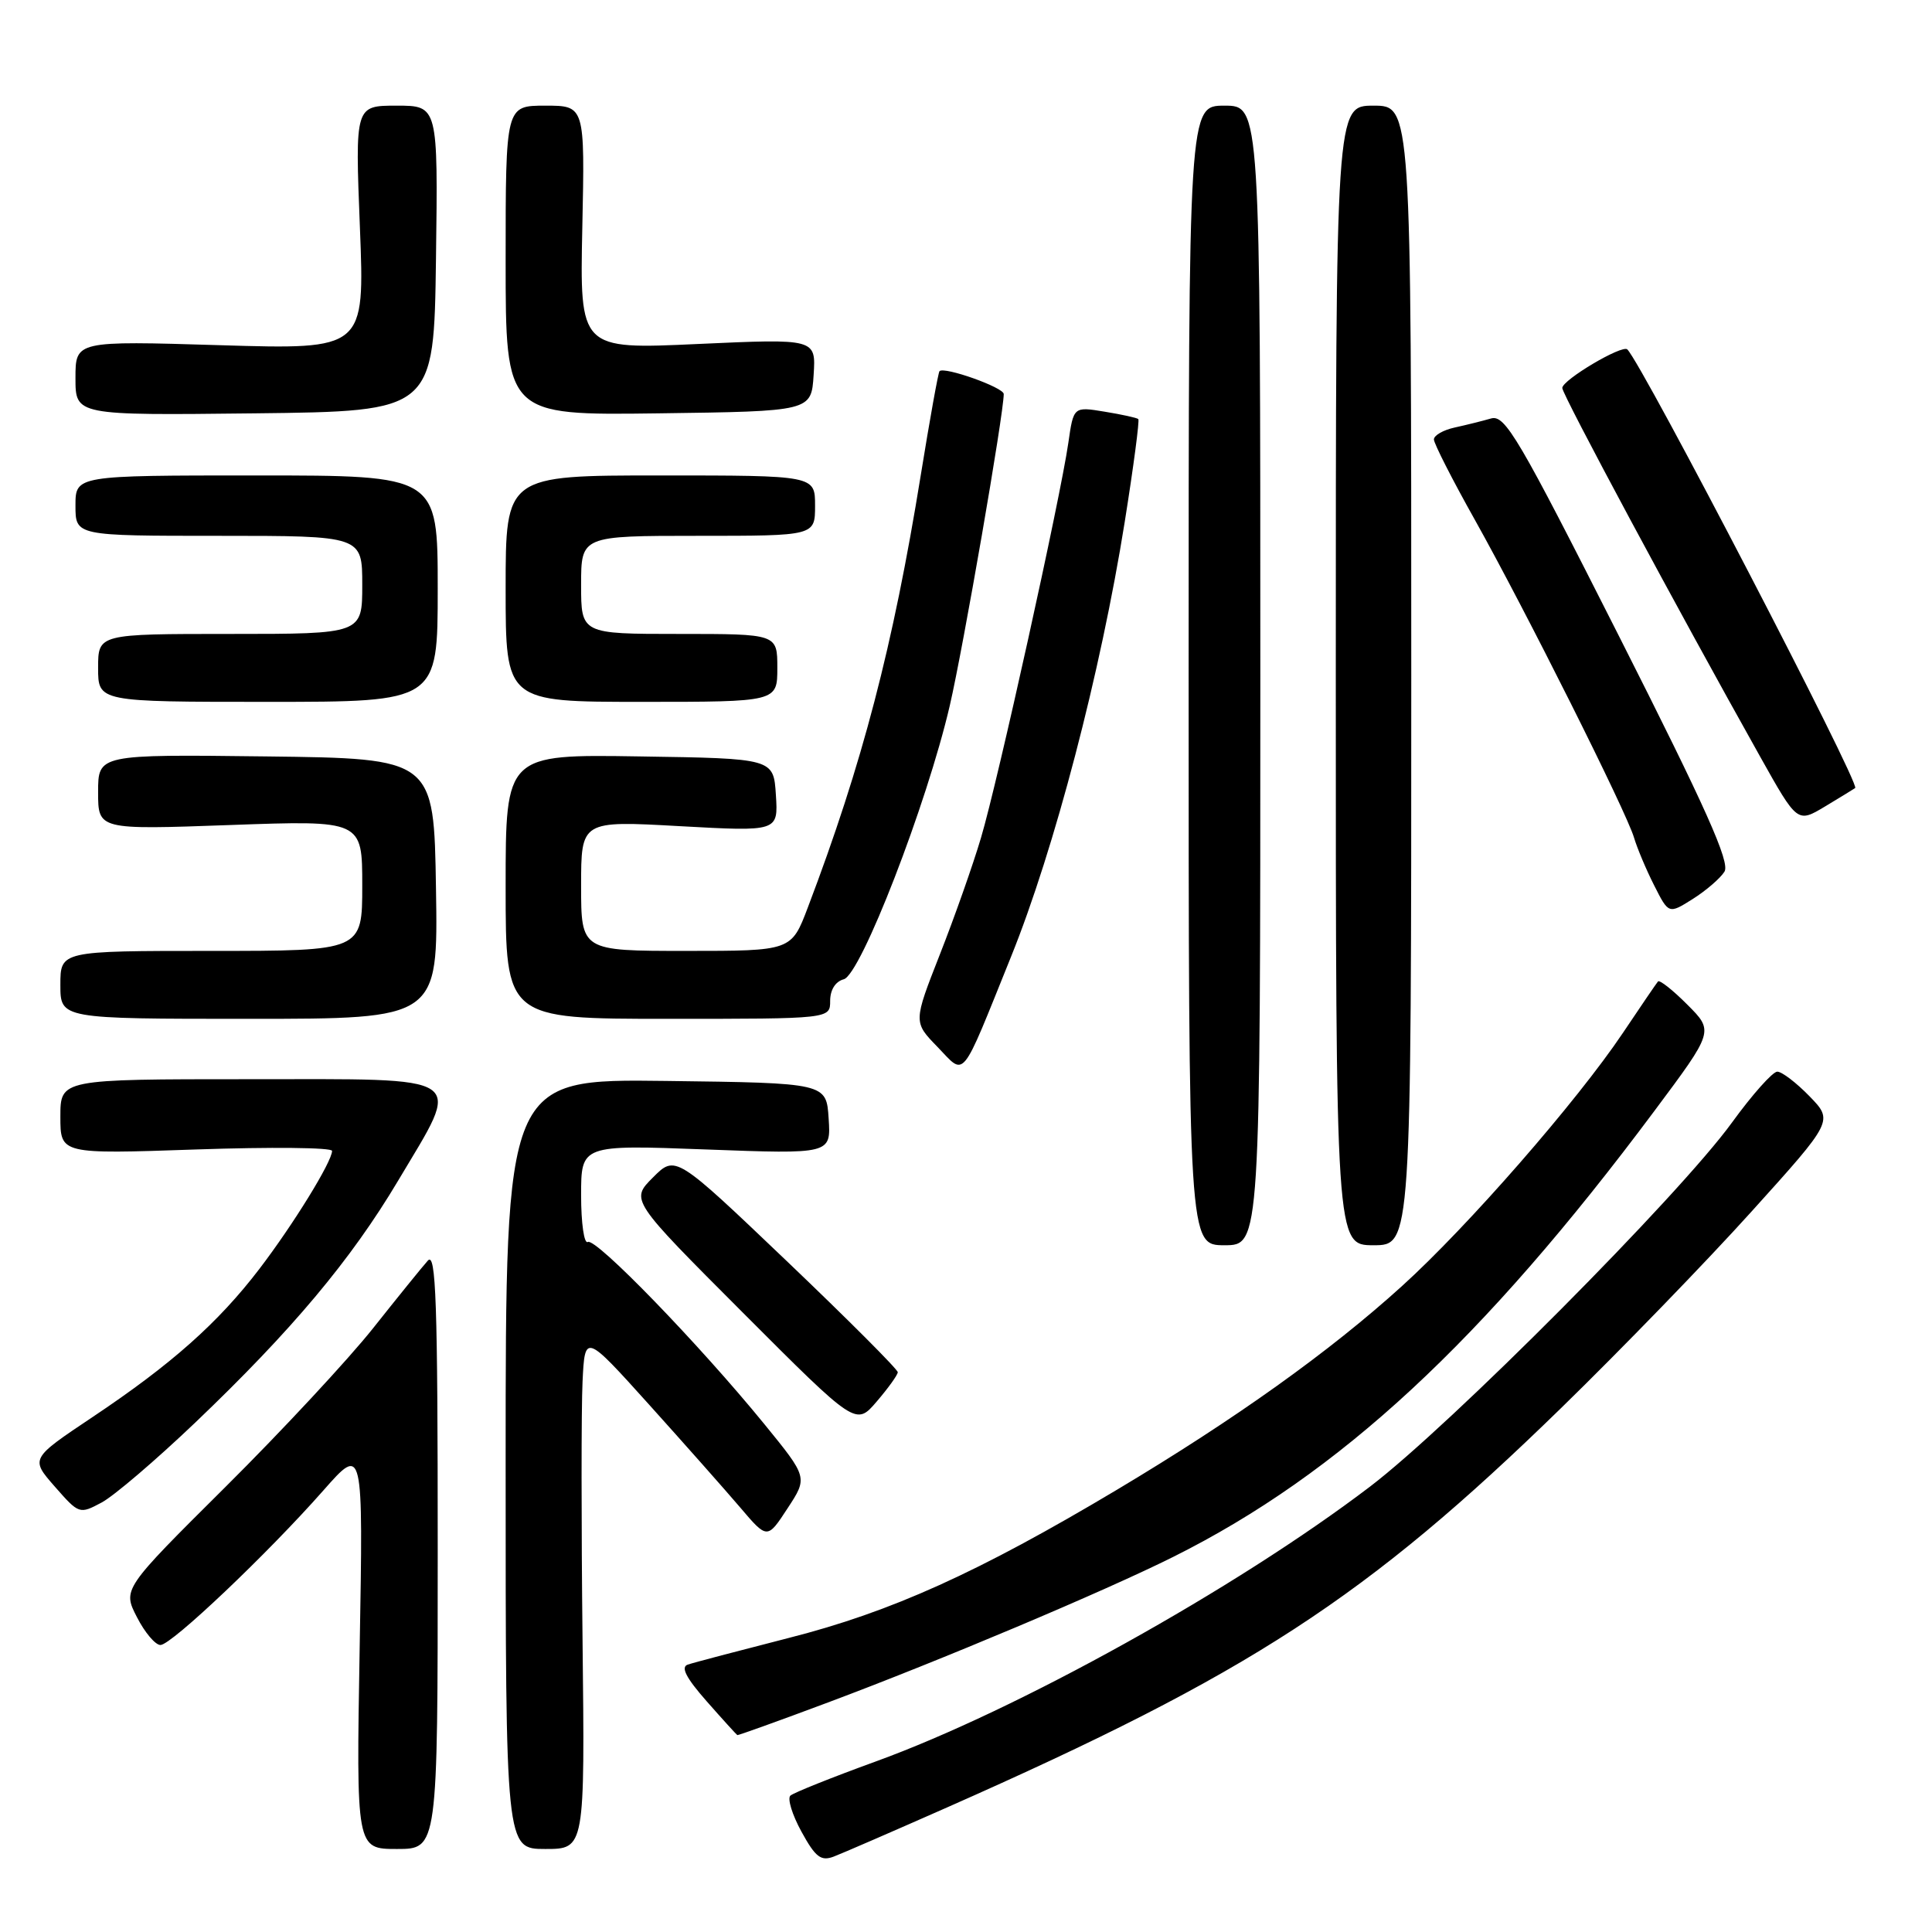 <?xml version="1.0" encoding="UTF-8" standalone="no"?>
<!DOCTYPE svg PUBLIC "-//W3C//DTD SVG 1.1//EN" "http://www.w3.org/Graphics/SVG/1.1/DTD/svg11.dtd" >
<svg xmlns="http://www.w3.org/2000/svg" xmlns:xlink="http://www.w3.org/1999/xlink" version="1.1" viewBox="0 0 256 256">
 <g >
 <path fill="currentColor"
d=" M 125.50 239.49 C 165.64 221.75 181.05 211.73 206.90 186.53 C 214.82 178.81 226.16 167.11 232.11 160.51 C 242.93 148.52 242.93 148.52 239.77 145.26 C 238.03 143.47 236.11 142.00 235.50 142.00 C 234.89 142.00 232.18 145.04 229.49 148.75 C 222.52 158.37 192.15 188.91 181.50 197.01 C 163.76 210.50 134.80 226.60 116.00 233.42 C 110.22 235.52 105.15 237.55 104.73 237.93 C 104.31 238.32 104.97 240.47 106.20 242.71 C 108.05 246.09 108.78 246.65 110.47 246.01 C 111.58 245.59 118.35 242.65 125.50 239.49 Z  M 58.00 205.29 C 58.00 172.46 57.77 165.83 56.69 167.04 C 55.97 167.84 52.71 171.87 49.44 175.99 C 46.17 180.11 37.37 189.58 29.87 197.03 C 16.24 210.58 16.24 210.58 18.15 214.29 C 19.19 216.33 20.60 217.99 21.27 217.97 C 22.75 217.94 35.48 205.85 42.84 197.50 C 48.13 191.50 48.13 191.50 47.66 218.25 C 47.20 245.00 47.20 245.00 52.60 245.00 C 58.00 245.00 58.00 245.00 58.00 205.29 Z  M 77.19 217.25 C 77.02 201.99 77.02 186.62 77.19 183.09 C 77.50 176.68 77.50 176.68 86.00 186.11 C 90.67 191.30 96.11 197.44 98.08 199.75 C 101.67 203.97 101.67 203.97 104.35 199.87 C 107.04 195.77 107.04 195.77 101.27 188.69 C 92.64 178.11 78.91 163.94 77.89 164.57 C 77.40 164.87 77.00 162.10 77.00 158.40 C 77.00 151.69 77.00 151.69 93.55 152.31 C 110.11 152.93 110.11 152.93 109.80 148.22 C 109.50 143.50 109.50 143.50 88.25 143.23 C 67.00 142.96 67.00 142.96 67.00 193.98 C 67.00 245.00 67.00 245.00 72.25 245.00 C 77.50 245.00 77.50 245.00 77.19 217.25 Z  M 109.70 225.59 C 124.55 220.04 146.28 210.88 155.47 206.29 C 177.50 195.29 196.46 177.72 219.22 147.20 C 227.10 136.64 227.10 136.64 223.58 133.12 C 221.65 131.18 219.90 129.80 219.69 130.05 C 219.48 130.30 217.39 133.36 215.04 136.87 C 208.94 145.96 194.48 162.53 185.75 170.43 C 176.15 179.13 163.70 188.02 148.00 197.40 C 129.60 208.38 118.11 213.58 104.50 217.04 C 97.90 218.73 91.88 220.31 91.13 220.57 C 90.17 220.89 90.91 222.33 93.63 225.42 C 95.76 227.84 97.59 229.85 97.70 229.91 C 97.81 229.96 103.21 228.02 109.70 225.59 Z  M 25.87 188.50 C 38.67 176.28 46.50 166.95 52.75 156.45 C 61.26 142.16 62.49 143.00 33.00 143.00 C 8.00 143.00 8.00 143.00 8.00 147.97 C 8.00 152.93 8.00 152.93 26.00 152.31 C 35.90 151.97 44.00 152.05 44.00 152.50 C 44.00 153.92 38.86 162.26 34.36 168.15 C 28.91 175.28 22.71 180.79 12.26 187.77 C 4.02 193.28 4.02 193.28 7.26 196.98 C 10.47 200.64 10.53 200.66 13.47 199.09 C 15.10 198.22 20.68 193.45 25.87 188.50 Z  M 118.96 181.83 C 118.98 181.47 112.36 174.84 104.25 167.10 C 89.50 153.03 89.50 153.03 86.52 156.02 C 83.53 159.01 83.53 159.01 98.47 173.97 C 113.41 188.93 113.41 188.93 116.16 185.72 C 117.68 183.95 118.94 182.20 118.96 181.83 Z  M 167.00 89.50 C 167.00 14.00 167.00 14.00 162.25 14.00 C 157.50 14.00 157.50 14.00 157.50 89.50 C 157.50 165.00 157.50 165.00 162.25 165.00 C 167.00 165.00 167.00 165.00 167.00 89.50 Z  M 187.00 89.50 C 187.00 14.00 187.00 14.00 182.00 14.00 C 177.00 14.00 177.00 14.00 177.00 89.50 C 177.00 165.00 177.00 165.00 182.00 165.00 C 187.00 165.00 187.00 165.00 187.00 89.50 Z  M 133.96 126.79 C 139.72 112.54 145.85 89.09 149.03 69.17 C 150.20 61.83 151.01 55.69 150.83 55.53 C 150.65 55.36 148.64 54.92 146.37 54.55 C 142.25 53.87 142.25 53.87 141.56 58.68 C 140.52 65.94 132.20 103.59 129.99 111.00 C 128.93 114.58 126.48 121.53 124.54 126.46 C 121.02 135.43 121.02 135.43 124.22 138.72 C 127.97 142.60 127.19 143.56 133.96 126.79 Z  M 57.77 117.75 C 57.50 100.50 57.50 100.50 35.25 100.23 C 13.00 99.96 13.00 99.96 13.00 104.96 C 13.00 109.95 13.00 109.95 30.50 109.32 C 48.00 108.69 48.00 108.69 48.00 117.34 C 48.00 126.00 48.00 126.00 28.00 126.00 C 8.00 126.00 8.00 126.00 8.00 130.50 C 8.00 135.00 8.00 135.00 33.02 135.00 C 58.05 135.00 58.05 135.00 57.77 117.75 Z  M 110.00 132.62 C 110.00 131.16 110.70 130.05 111.80 129.76 C 114.06 129.17 122.82 106.55 125.85 93.50 C 127.64 85.78 133.00 54.84 133.00 52.21 C 133.00 51.34 125.12 48.54 124.49 49.18 C 124.32 49.36 123.20 55.58 122.00 63.00 C 118.34 85.62 114.26 101.25 107.04 120.25 C 104.86 126.00 104.86 126.00 90.93 126.00 C 77.00 126.00 77.00 126.00 77.00 117.37 C 77.00 108.74 77.00 108.74 90.06 109.47 C 103.12 110.19 103.12 110.19 102.81 105.34 C 102.50 100.50 102.50 100.50 84.75 100.23 C 67.00 99.95 67.00 99.95 67.00 117.48 C 67.00 135.00 67.00 135.00 88.50 135.00 C 110.00 135.00 110.00 135.00 110.00 132.62 Z  M 228.50 115.50 C 229.27 114.27 226.08 107.14 214.57 84.38 C 201.19 57.92 199.43 54.92 197.57 55.45 C 196.43 55.78 194.26 56.32 192.75 56.65 C 191.24 56.98 190.00 57.69 190.00 58.23 C 190.00 58.76 192.43 63.54 195.41 68.85 C 202.06 80.72 215.53 107.60 216.52 111.00 C 216.93 112.38 218.12 115.22 219.18 117.31 C 221.11 121.13 221.11 121.13 224.30 119.12 C 226.06 118.01 227.95 116.38 228.50 115.50 Z  M 245.82 104.42 C 246.53 103.91 217.66 48.33 215.63 46.30 C 214.96 45.63 207.02 50.34 207.01 51.41 C 207.00 52.27 222.22 80.62 233.24 100.28 C 238.16 109.06 238.16 109.06 241.83 106.86 C 243.85 105.64 245.65 104.55 245.82 104.42 Z  M 58.00 78.00 C 58.00 63.00 58.00 63.00 34.00 63.00 C 10.00 63.00 10.00 63.00 10.00 67.00 C 10.00 71.00 10.00 71.00 29.00 71.00 C 48.00 71.00 48.00 71.00 48.00 77.50 C 48.00 84.00 48.00 84.00 30.50 84.00 C 13.00 84.00 13.00 84.00 13.00 88.50 C 13.00 93.00 13.00 93.00 35.50 93.00 C 58.00 93.00 58.00 93.00 58.00 78.00 Z  M 103.00 88.50 C 103.00 84.00 103.00 84.00 90.00 84.00 C 77.00 84.00 77.00 84.00 77.00 77.50 C 77.00 71.00 77.00 71.00 92.50 71.00 C 108.00 71.00 108.00 71.00 108.00 67.00 C 108.00 63.00 108.00 63.00 87.50 63.00 C 67.00 63.00 67.00 63.00 67.00 78.00 C 67.00 93.00 67.00 93.00 85.00 93.00 C 103.00 93.00 103.00 93.00 103.00 88.50 Z  M 57.77 34.25 C 58.04 14.00 58.04 14.00 52.55 14.00 C 47.05 14.00 47.05 14.00 47.69 30.16 C 48.33 46.32 48.33 46.32 29.16 45.74 C 10.00 45.16 10.00 45.16 10.00 50.10 C 10.00 55.04 10.00 55.04 33.75 54.77 C 57.50 54.50 57.50 54.50 57.77 34.25 Z  M 107.81 49.68 C 108.12 44.87 108.12 44.87 92.47 45.58 C 76.82 46.30 76.82 46.30 77.16 30.15 C 77.50 14.00 77.50 14.00 72.25 14.00 C 67.00 14.00 67.00 14.00 67.00 34.52 C 67.00 55.04 67.00 55.04 87.25 54.77 C 107.50 54.50 107.50 54.50 107.81 49.68 Z "/>
</g>
</svg>